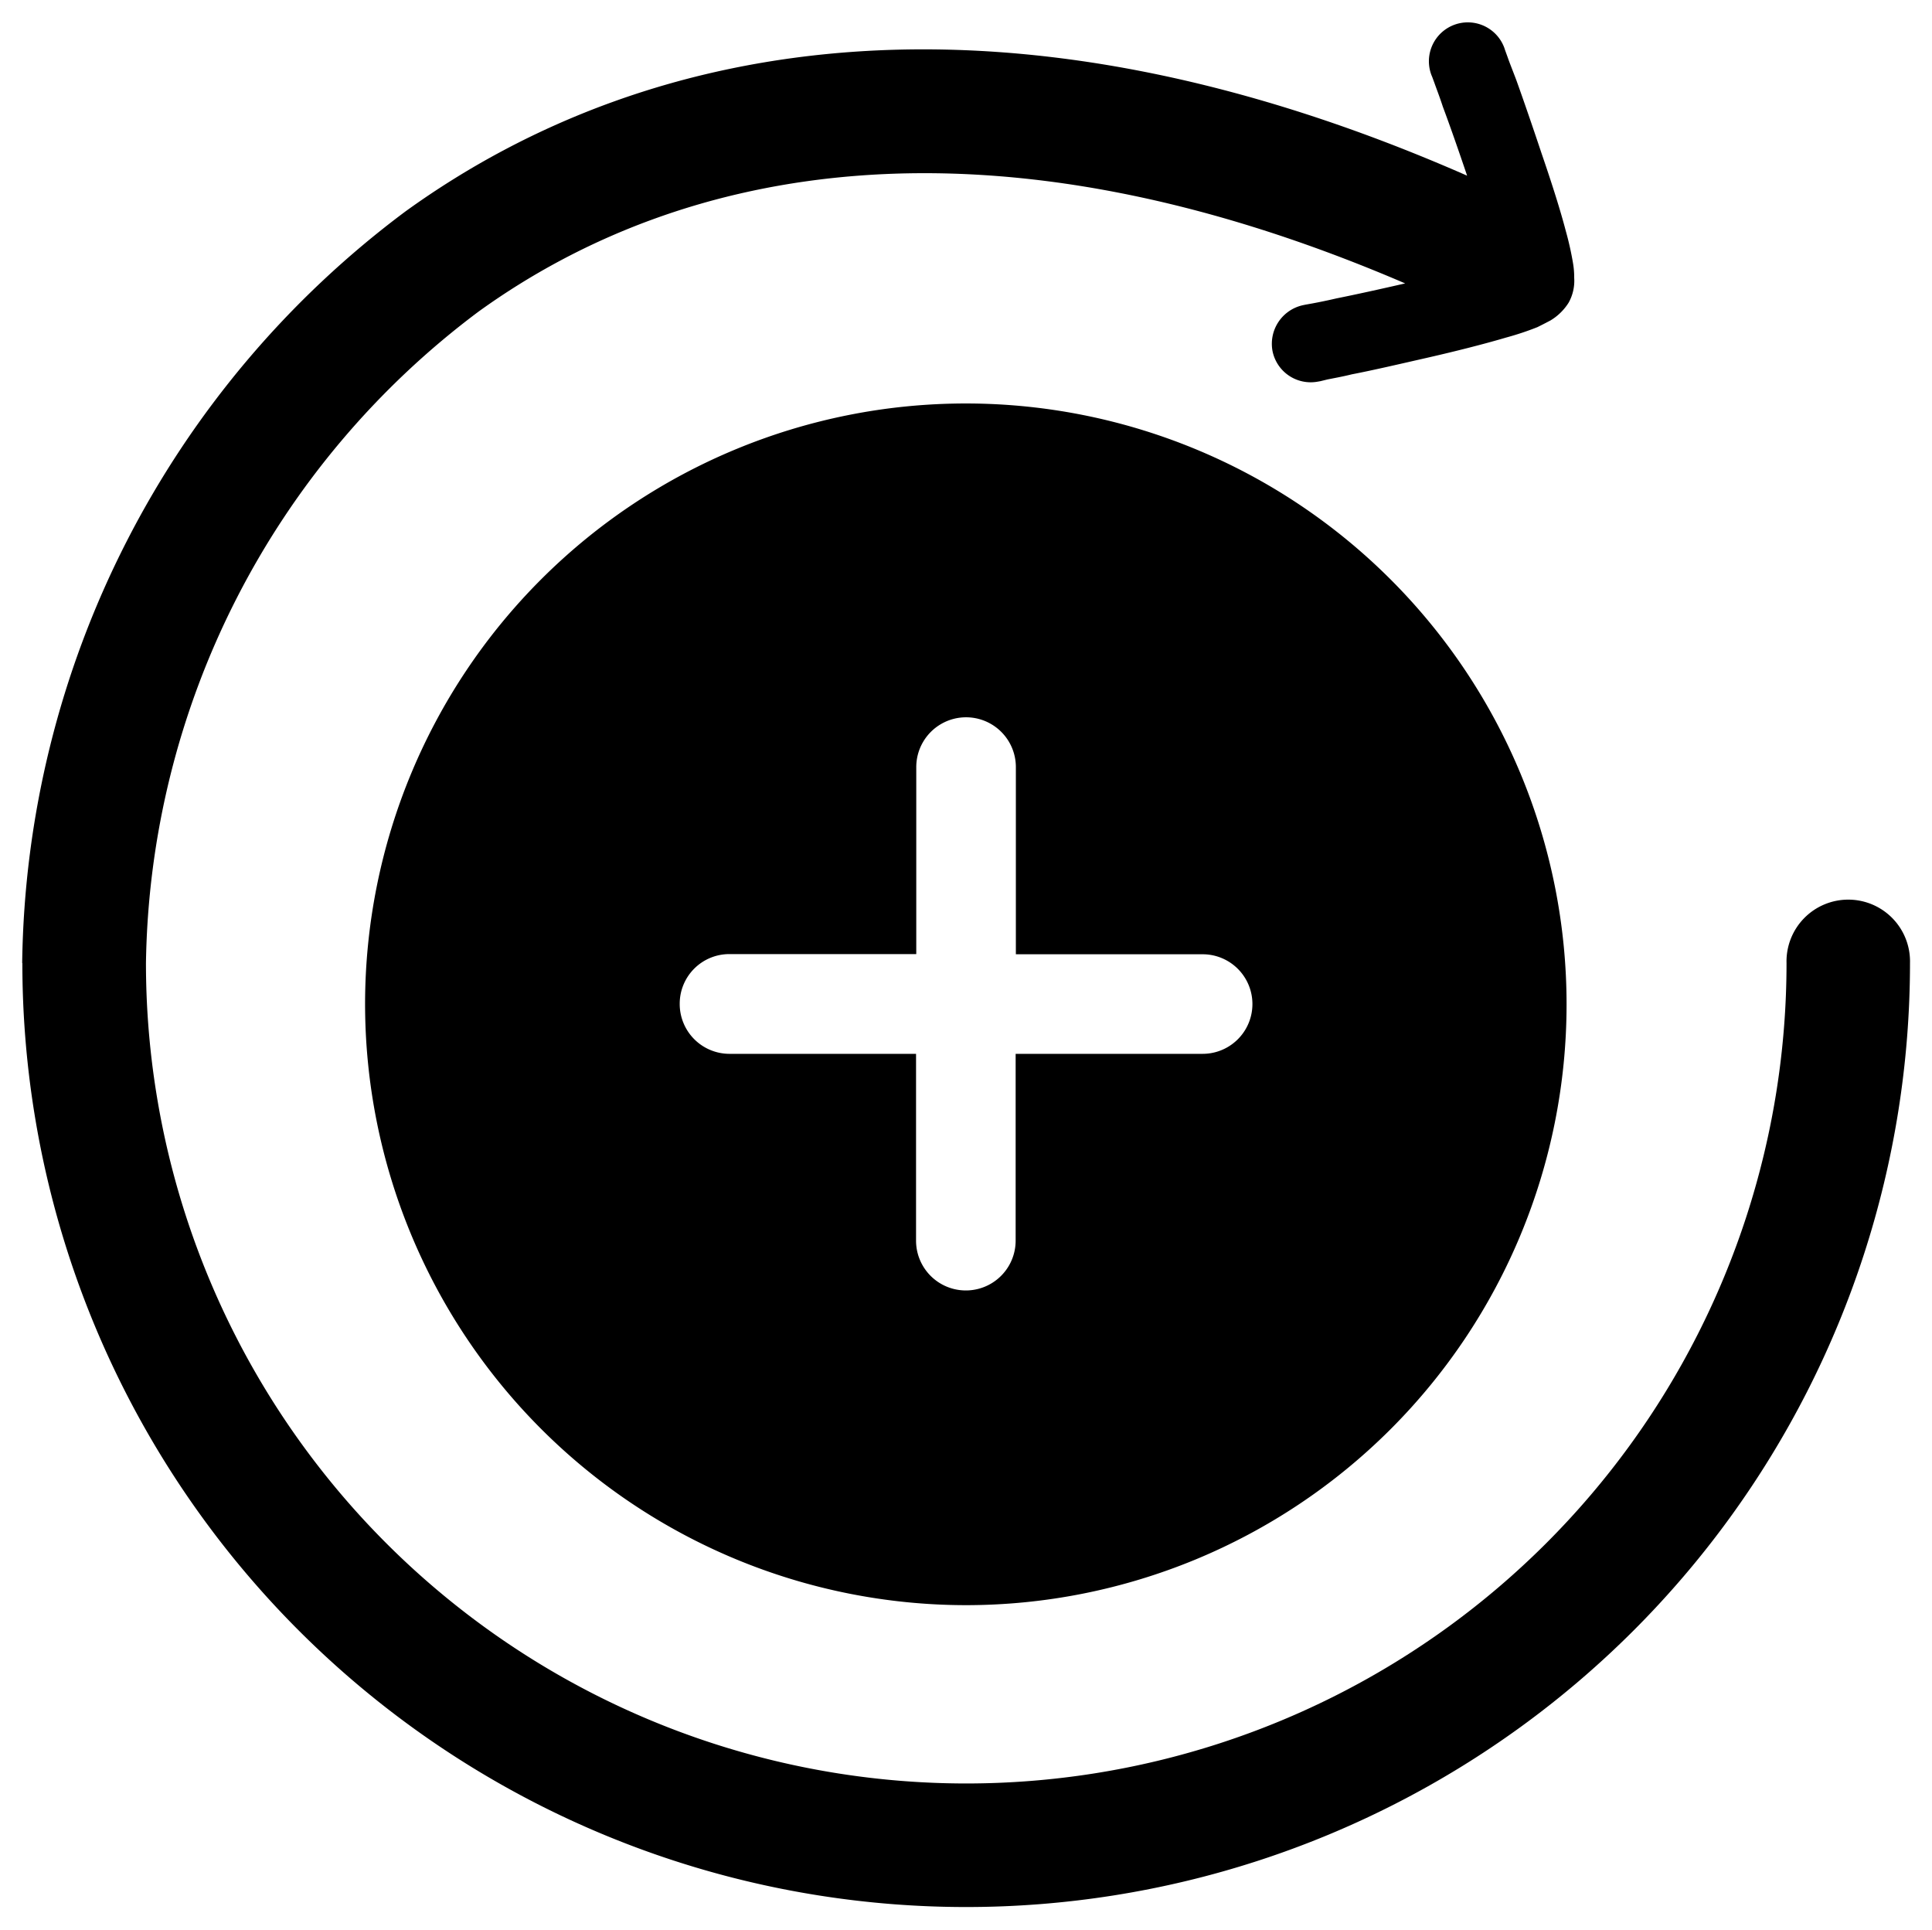 <svg xmlns="http://www.w3.org/2000/svg" width="43.548" height="43.49" viewBox="0 0 43.548 43.49">
  <path id="RechargeIcon" d="M-.008,21.653A21.469,21.469,0,0,1,8.639,4.709c5.615-4.047,13.7-5.29,23.922-.8-.192-.569-.39-1.136-.546-1.552-.073-.224-.142-.4-.187-.528l-.053-.144-.018-.043A.877.877,0,1,1,33.4,1.028l.018.055.055.151c.043.126.114.3.2.528.16.446.363,1.035.569,1.652.206.6.411,1.232.546,1.75a6.956,6.956,0,0,1,.16.715,1.871,1.871,0,0,1,.027.331,1.011,1.011,0,0,1-.126.562,1.231,1.231,0,0,1-.409.4c-.1.053-.206.107-.295.151a6.52,6.52,0,0,1-.7.233c-.511.151-1.153.313-1.776.455s-1.242.286-1.706.375c-.221.055-.42.089-.555.117l-.151.037L29.2,8.55a.878.878,0,0,1-1.025-.688.891.891,0,0,1,.7-1.037l.043-.009.151-.027c.135-.025.322-.062.546-.114.425-.085.984-.208,1.55-.338-9.343-4.015-16.269-2.692-20.883.633a18.669,18.669,0,0,0-7.5,14.684,18.489,18.489,0,1,0,36.979,0,1.392,1.392,0,1,1,2.783,0,21.274,21.274,0,1,1-42.548,0Zm7.729.916A13.541,13.541,0,1,1,21.257,36.125,13.555,13.555,0,0,1,7.721,22.57Zm7.092,0A1.123,1.123,0,0,0,15.932,23.7H20.14V27.91a1.122,1.122,0,0,0,2.245,0V23.7H26.6a1.122,1.122,0,0,0,0-2.244h-4.21V17.238a1.122,1.122,0,0,0-2.245,0v4.214H15.932A1.118,1.118,0,0,0,14.813,22.57Z" transform="translate(0.508 0.05)"  stroke="rgba(0,0,0,0)" stroke-miterlimit="10" stroke-width="1"/>
</svg>
